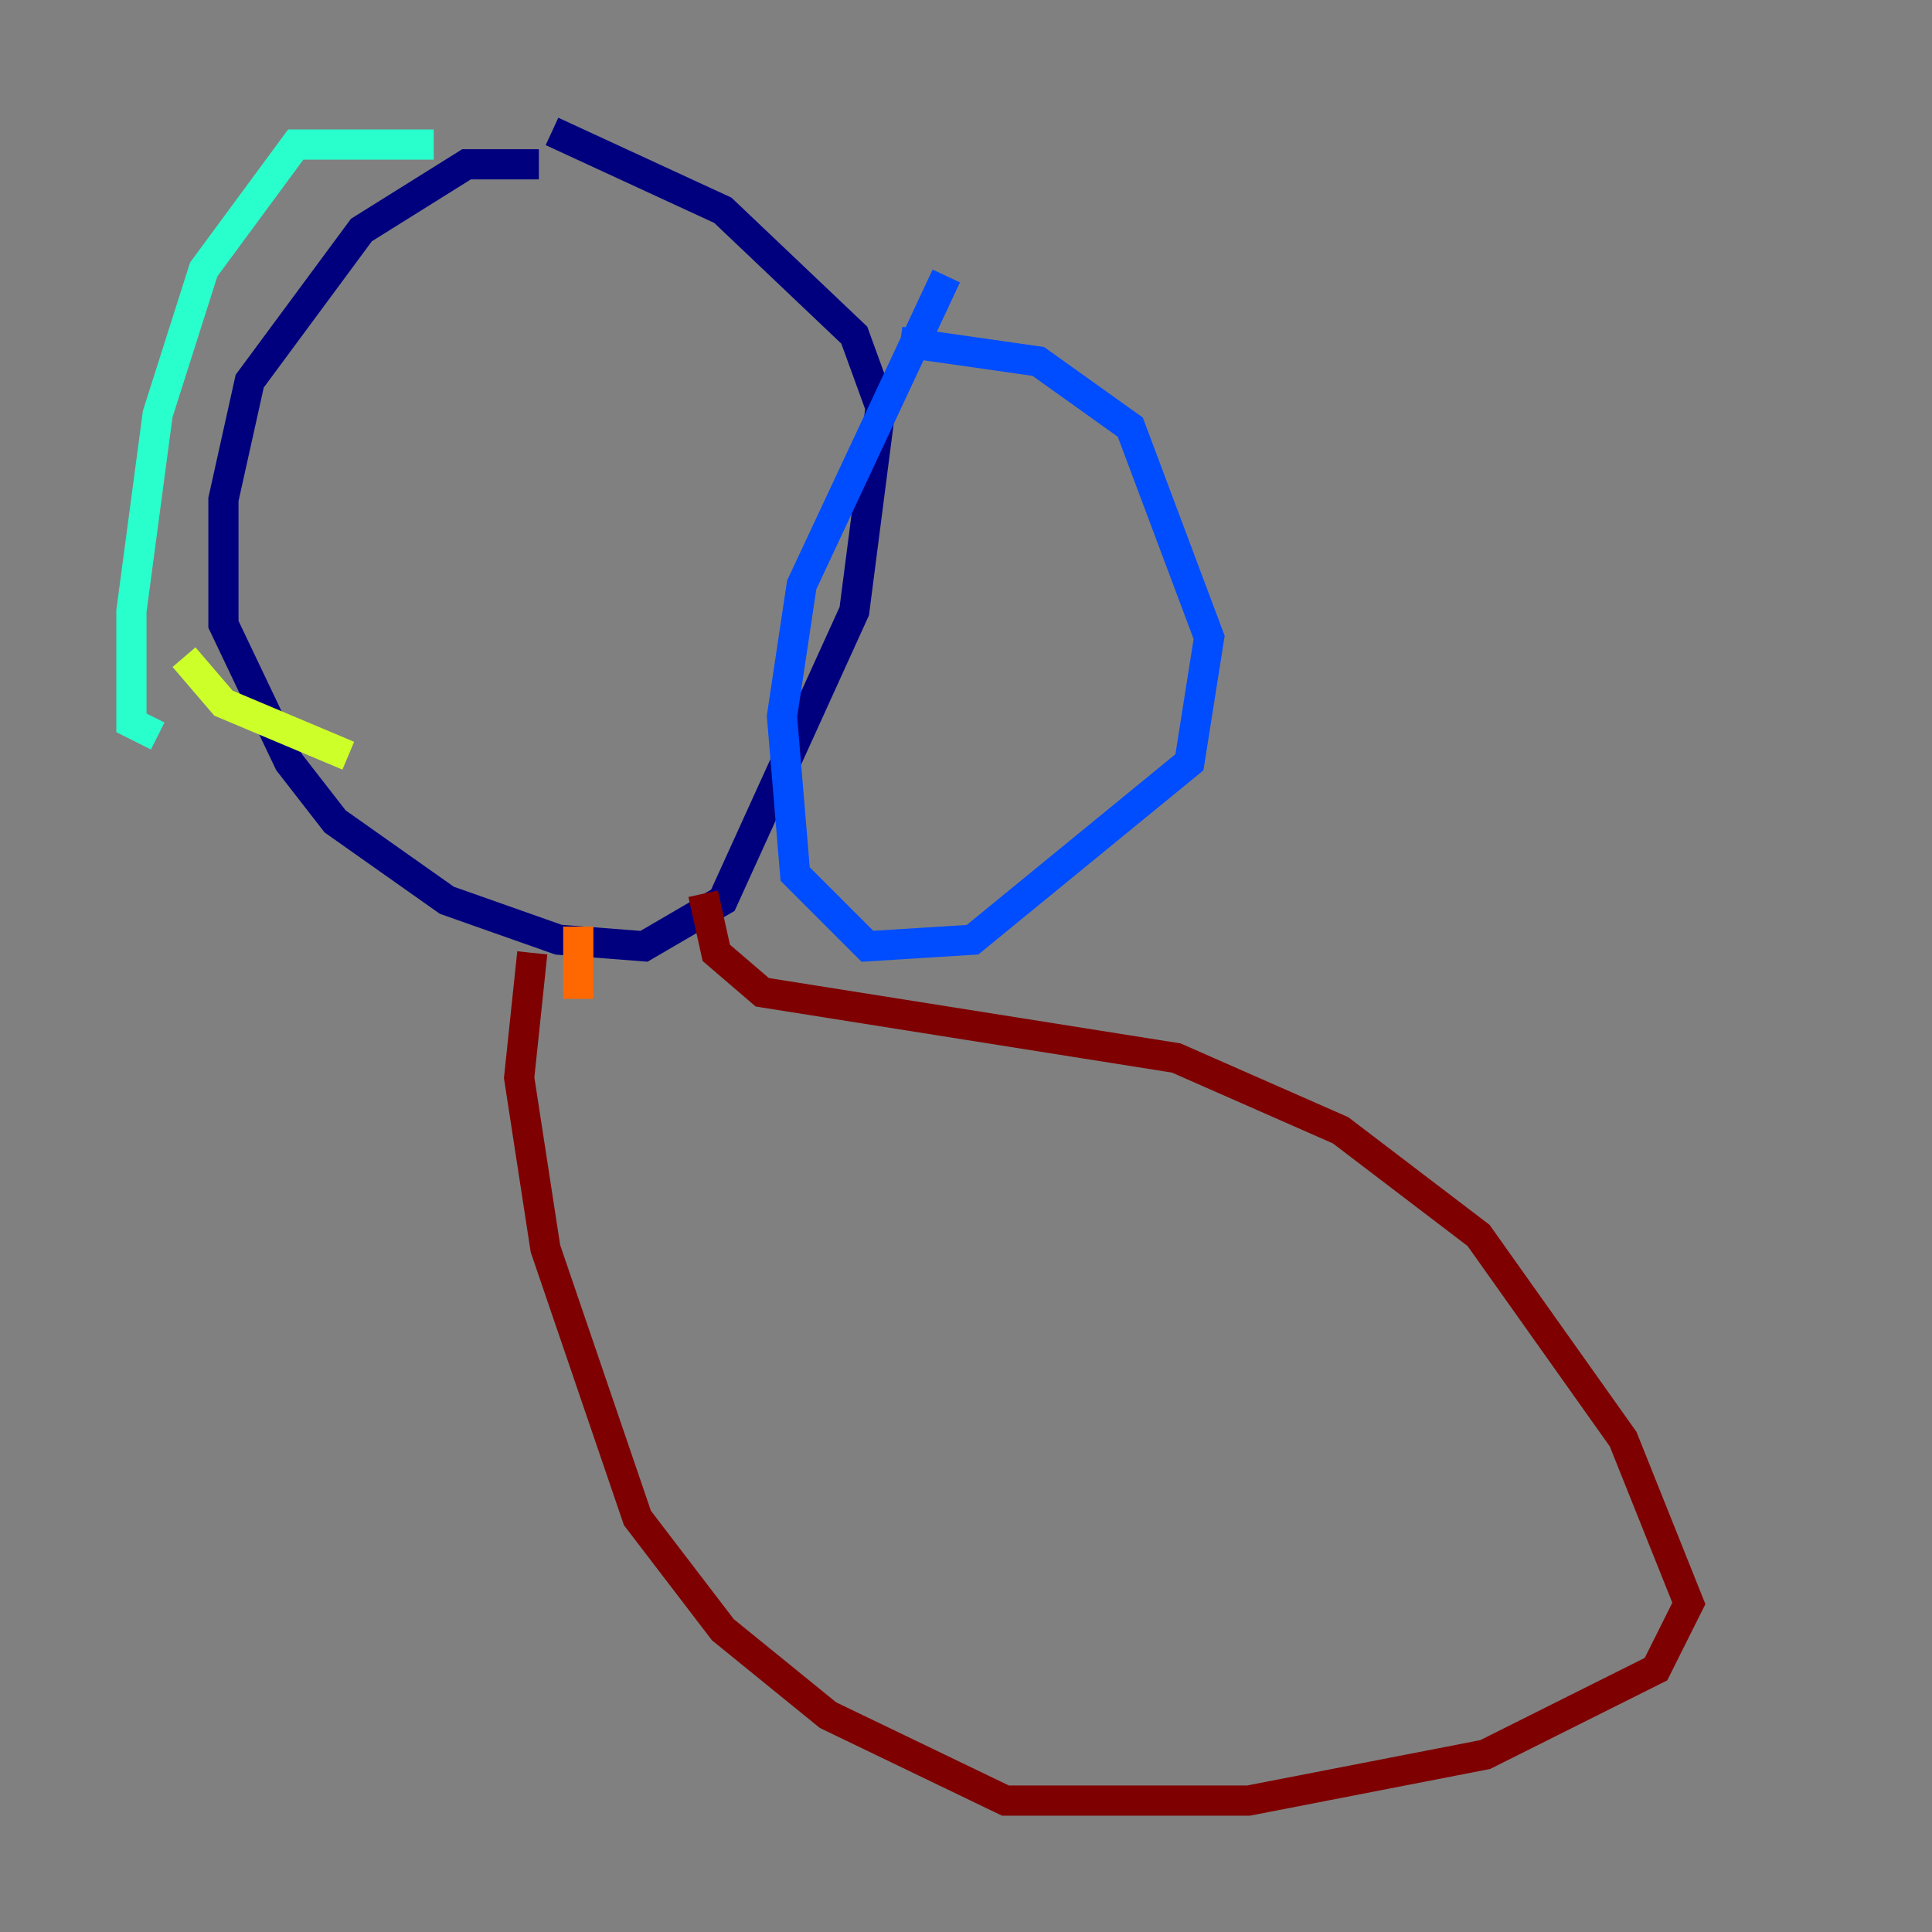 <?xml version="1.0" encoding="utf-8" ?>
<svg baseProfile="tiny" height="128" version="1.2" viewBox="0,0,128,128" width="128" xmlns="http://www.w3.org/2000/svg" xmlns:ev="http://www.w3.org/2001/xml-events" xmlns:xlink="http://www.w3.org/1999/xlink"><rect x="0" y="0" width="128" height="128" fill="#808080" stroke="none"/><defs /><polyline fill="none" points="35.701,10.884 30.912,10.884 23.946,15.238 16.544,25.252 14.803,33.088 14.803,41.361 19.157,50.503 22.204,54.422 29.605,59.646 37.007,62.258 42.667,62.694 47.891,59.646 56.599,40.49 58.34,26.993 56.599,22.204 47.891,13.932 36.571,8.707" stroke="#00007f" stroke-width="2" /><polyline fill="none" points="62.694,18.286 53.116,38.748 51.809,47.456 52.68,57.905 57.469,62.694 64.435,62.258 78.803,50.503 80.109,42.231 74.884,28.299 68.789,23.946 59.646,22.64" stroke="#004cff" stroke-width="2" /><polyline fill="none" points="28.735,9.578 19.592,9.578 13.497,17.85 10.449,27.429 8.707,40.49 8.707,47.891 10.449,48.762" stroke="#29ffcd" stroke-width="2" /><polyline fill="none" points="12.191,43.537 14.803,46.585 23.075,50.068" stroke="#cdff29" stroke-width="2" /><polyline fill="none" points="38.313,61.388 38.313,66.177" stroke="#ff6700" stroke-width="2" /><polyline fill="none" points="46.585,59.211 47.456,63.129 50.503,65.742 77.932,70.095 88.816,74.884 97.959,81.85 107.537,95.347 111.891,106.231 109.714,110.585 98.395,116.245 82.721,119.293 66.612,119.293 54.857,113.633 47.891,107.973 42.231,100.571 36.136,82.721 34.395,71.401 35.265,63.129" stroke="#7f0000" stroke-width="2" /></svg>